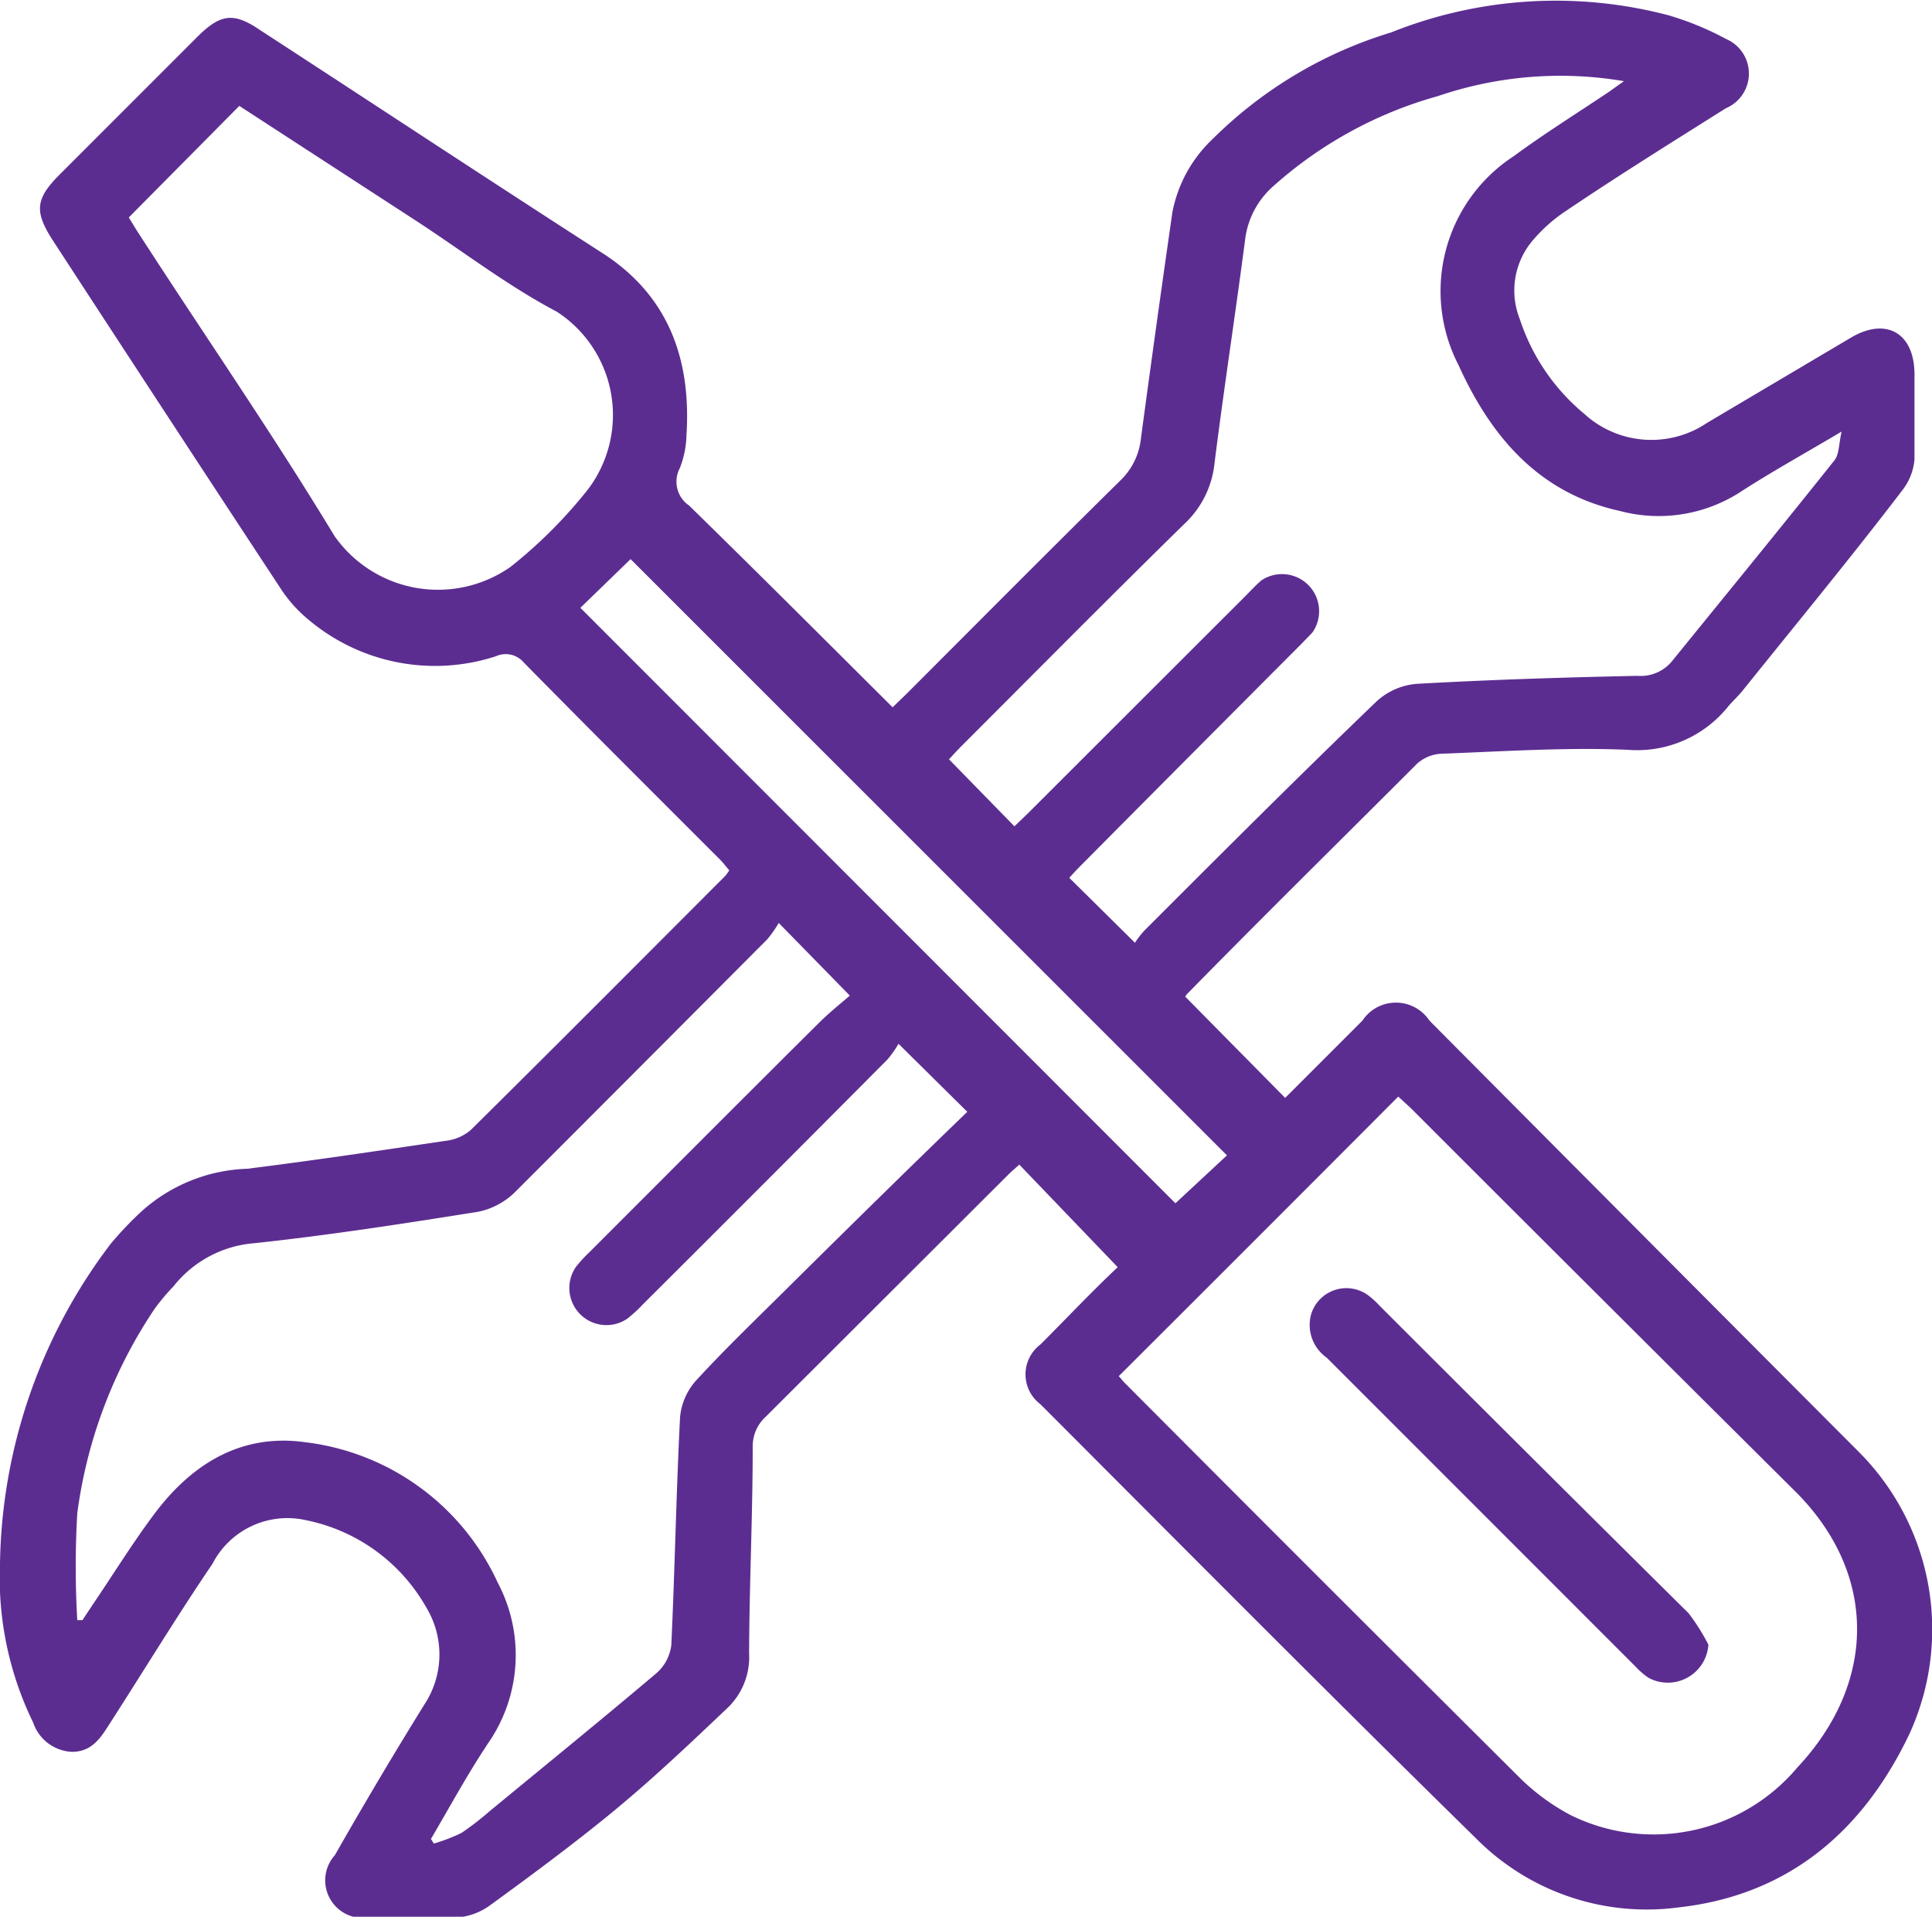 <svg xmlns="http://www.w3.org/2000/svg" viewBox="0 0 75 74.39"><defs><style>.cls-1{fill:#5c2d91;}</style></defs><g id="Layer_2" data-name="Layer 2"><g id="Layer_1-2" data-name="Layer 1"><path class="cls-1" d="M39.57,45.2c-.11.1-.28.24-.43.39Q34.43,50.29,29.71,55a1.54,1.54,0,0,0-.49,1.16c0,2.65-.13,5.31-.14,8a2.73,2.73,0,0,1-.78,2.07c-1.41,1.34-2.82,2.68-4.31,3.92s-3.29,2.58-5,3.82a2.47,2.47,0,0,1-1.28.45c-1.13.07-2.27,0-3.4,0A1.46,1.46,0,0,1,13,72c1.14-2,2.28-3.92,3.47-5.84a3.52,3.52,0,0,0,.08-3.77A6.93,6.93,0,0,0,11.88,59a3.27,3.27,0,0,0-3.63,1.69c-1.36,2-2.66,4.14-4,6.22-.36.57-.7,1.08-1.46,1.08a1.67,1.67,0,0,1-1.5-1.13A12.83,12.83,0,0,1,0,60.67a21,21,0,0,1,4.3-12.4A13.39,13.39,0,0,1,5.51,47,6.45,6.45,0,0,1,9.6,45.36c2.56-.32,5.11-.7,7.67-1.08a1.82,1.82,0,0,0,1-.42c3.31-3.27,6.59-6.57,9.88-9.86a2.16,2.16,0,0,0,.16-.22c-.12-.14-.23-.29-.36-.42-2.54-2.54-5.09-5.08-7.61-7.64a.92.92,0,0,0-1.09-.25A7.62,7.62,0,0,1,12,24.07a5.32,5.32,0,0,1-1.08-1.19Q6.48,16.13,2.07,9.36c-.75-1.15-.7-1.64.25-2.59L7.64,1.45c.9-.9,1.41-1,2.46-.28C14.56,4.07,19,7,23.46,9.87c2.51,1.65,3.37,4.1,3.19,7a3.76,3.76,0,0,1-.26,1.3,1.12,1.12,0,0,0,.36,1.45c2.64,2.58,5.25,5.19,7.9,7.83l.51-.49c2.78-2.78,5.56-5.58,8.36-8.34a2.63,2.63,0,0,0,.77-1.6q.59-4.39,1.22-8.77a5.27,5.27,0,0,1,1.57-2.86A16.68,16.68,0,0,1,54,1.26,17.2,17.2,0,0,1,64.76.59,11.48,11.48,0,0,1,67,1.51,1.46,1.46,0,0,1,67,4.2c-2.08,1.31-4.17,2.61-6.23,4a6.1,6.1,0,0,0-1.26,1.12A3,3,0,0,0,59,12.39a8,8,0,0,0,2.5,3.67,3.86,3.86,0,0,0,4.77.35l5.59-3.31c1.36-.8,2.45-.18,2.46,1.41,0,1.1,0,2.21,0,3.32A2.25,2.25,0,0,1,73.87,19c-2,2.62-4.13,5.2-6.21,7.79-.17.21-.37.4-.55.6a4.53,4.53,0,0,1-3.93,1.71c-2.38-.1-4.77.06-7.16.15a1.54,1.54,0,0,0-1,.38c-3,3-6,5.95-8.92,8.93a.66.66,0,0,0-.09.12l3.88,3.93c1-1,2-2,3-3a1.56,1.56,0,0,1,2.6,0Q63.83,48,72.14,56.33a9.75,9.75,0,0,1,2,10.93c-1.79,3.78-4.69,6.3-9,6.77a9.33,9.33,0,0,1-7.84-2.68C51.61,65.77,46,60.12,40.39,54.5a1.45,1.45,0,0,1,0-2.32c1-1,2-2.06,3-3ZM16.73,71.37l.11.18a6.94,6.94,0,0,0,1.07-.41A11.28,11.28,0,0,0,19,70.3c2.16-1.78,4.34-3.55,6.48-5.36a1.73,1.73,0,0,0,.58-1.09c.14-3,.19-5.91.34-8.85a2.47,2.47,0,0,1,.62-1.42c1.13-1.23,2.34-2.39,3.53-3.57,2.32-2.3,4.66-4.6,7-6.86l-2.67-2.64a4.06,4.06,0,0,1-.43.61q-4.74,4.77-9.5,9.51a5.22,5.22,0,0,1-.6.55,1.44,1.44,0,0,1-2-2,5.22,5.22,0,0,1,.55-.6c3-3,5.91-5.92,8.88-8.87.4-.4.84-.75,1.21-1.07l-2.76-2.82a4.38,4.38,0,0,1-.45.64Q24.89,41.37,20,46.26a2.86,2.86,0,0,1-1.44.77c-2.89.46-5.79.91-8.69,1.22a4.44,4.44,0,0,0-3.14,1.68A8.14,8.14,0,0,0,6,50.8a18.57,18.57,0,0,0-3,7.93,35.86,35.86,0,0,0,0,4.15l.2,0,.39-.59c.83-1.22,1.6-2.48,2.49-3.65,1.44-1.87,3.33-3,5.74-2.67a9.46,9.46,0,0,1,7.5,5.45,6,6,0,0,1-.34,6.19C18.15,68.85,17.46,70.13,16.73,71.37ZM54.28,42.56c-3.62,3.63-7.22,7.23-10.85,10.85.07.07.17.21.29.32Q51.33,61.37,59,69a8.33,8.33,0,0,0,2,1.46,7.29,7.29,0,0,0,8.77-1.86c3.07-3.27,3.12-7.46,0-10.64Q62.24,50.48,54.76,43ZM39.38,32.07l.54-.52,8.41-8.4c.21-.21.41-.43.63-.62a1.44,1.44,0,0,1,2,2c-.13.15-.28.29-.41.43q-4.3,4.31-8.59,8.63c-.19.19-.37.39-.45.48l2.55,2.52a3.15,3.15,0,0,1,.39-.5c3-3,6-6,9-8.88A2.62,2.62,0,0,1,55,26.54c2.85-.16,5.7-.25,8.56-.31a1.58,1.58,0,0,0,1.34-.56c2.11-2.6,4.23-5.19,6.31-7.8.19-.24.17-.63.28-1.12-1.48.88-2.77,1.59-4,2.39a5.85,5.85,0,0,1-4.61.69c-3.14-.69-5-2.88-6.26-5.66a6.25,6.25,0,0,1,2.13-8.1c1.21-.89,2.48-1.68,3.73-2.52l.56-.4a14.71,14.71,0,0,0-7.22.58,16,16,0,0,0-6.35,3.46,3.3,3.3,0,0,0-1.12,2c-.39,3-.84,5.89-1.21,8.85a3.73,3.73,0,0,1-1.16,2.29c-2.9,2.84-5.76,5.73-8.63,8.6-.19.19-.37.39-.51.54ZM5,8.44l.3.49c2.58,4,5.25,7.85,7.69,11.88A4.91,4.91,0,0,0,19.82,22a18.48,18.48,0,0,0,3-3,4.78,4.78,0,0,0-1.2-6.9c-1.9-1-3.64-2.34-5.45-3.52L9.29,4.11ZM22.53,23.59,45.63,46.7l2-1.86L24.48,21.7Z"/><path class="cls-1" d="M66.32,63.83A1.58,1.58,0,0,1,64,65.12a2.92,2.92,0,0,1-.5-.43l-12-12A1.55,1.55,0,0,1,50.9,51a1.43,1.43,0,0,1,2.21-.73,3.31,3.31,0,0,1,.44.4q6,6,12,11.94A8,8,0,0,1,66.32,63.83Z"/></g></g></svg>